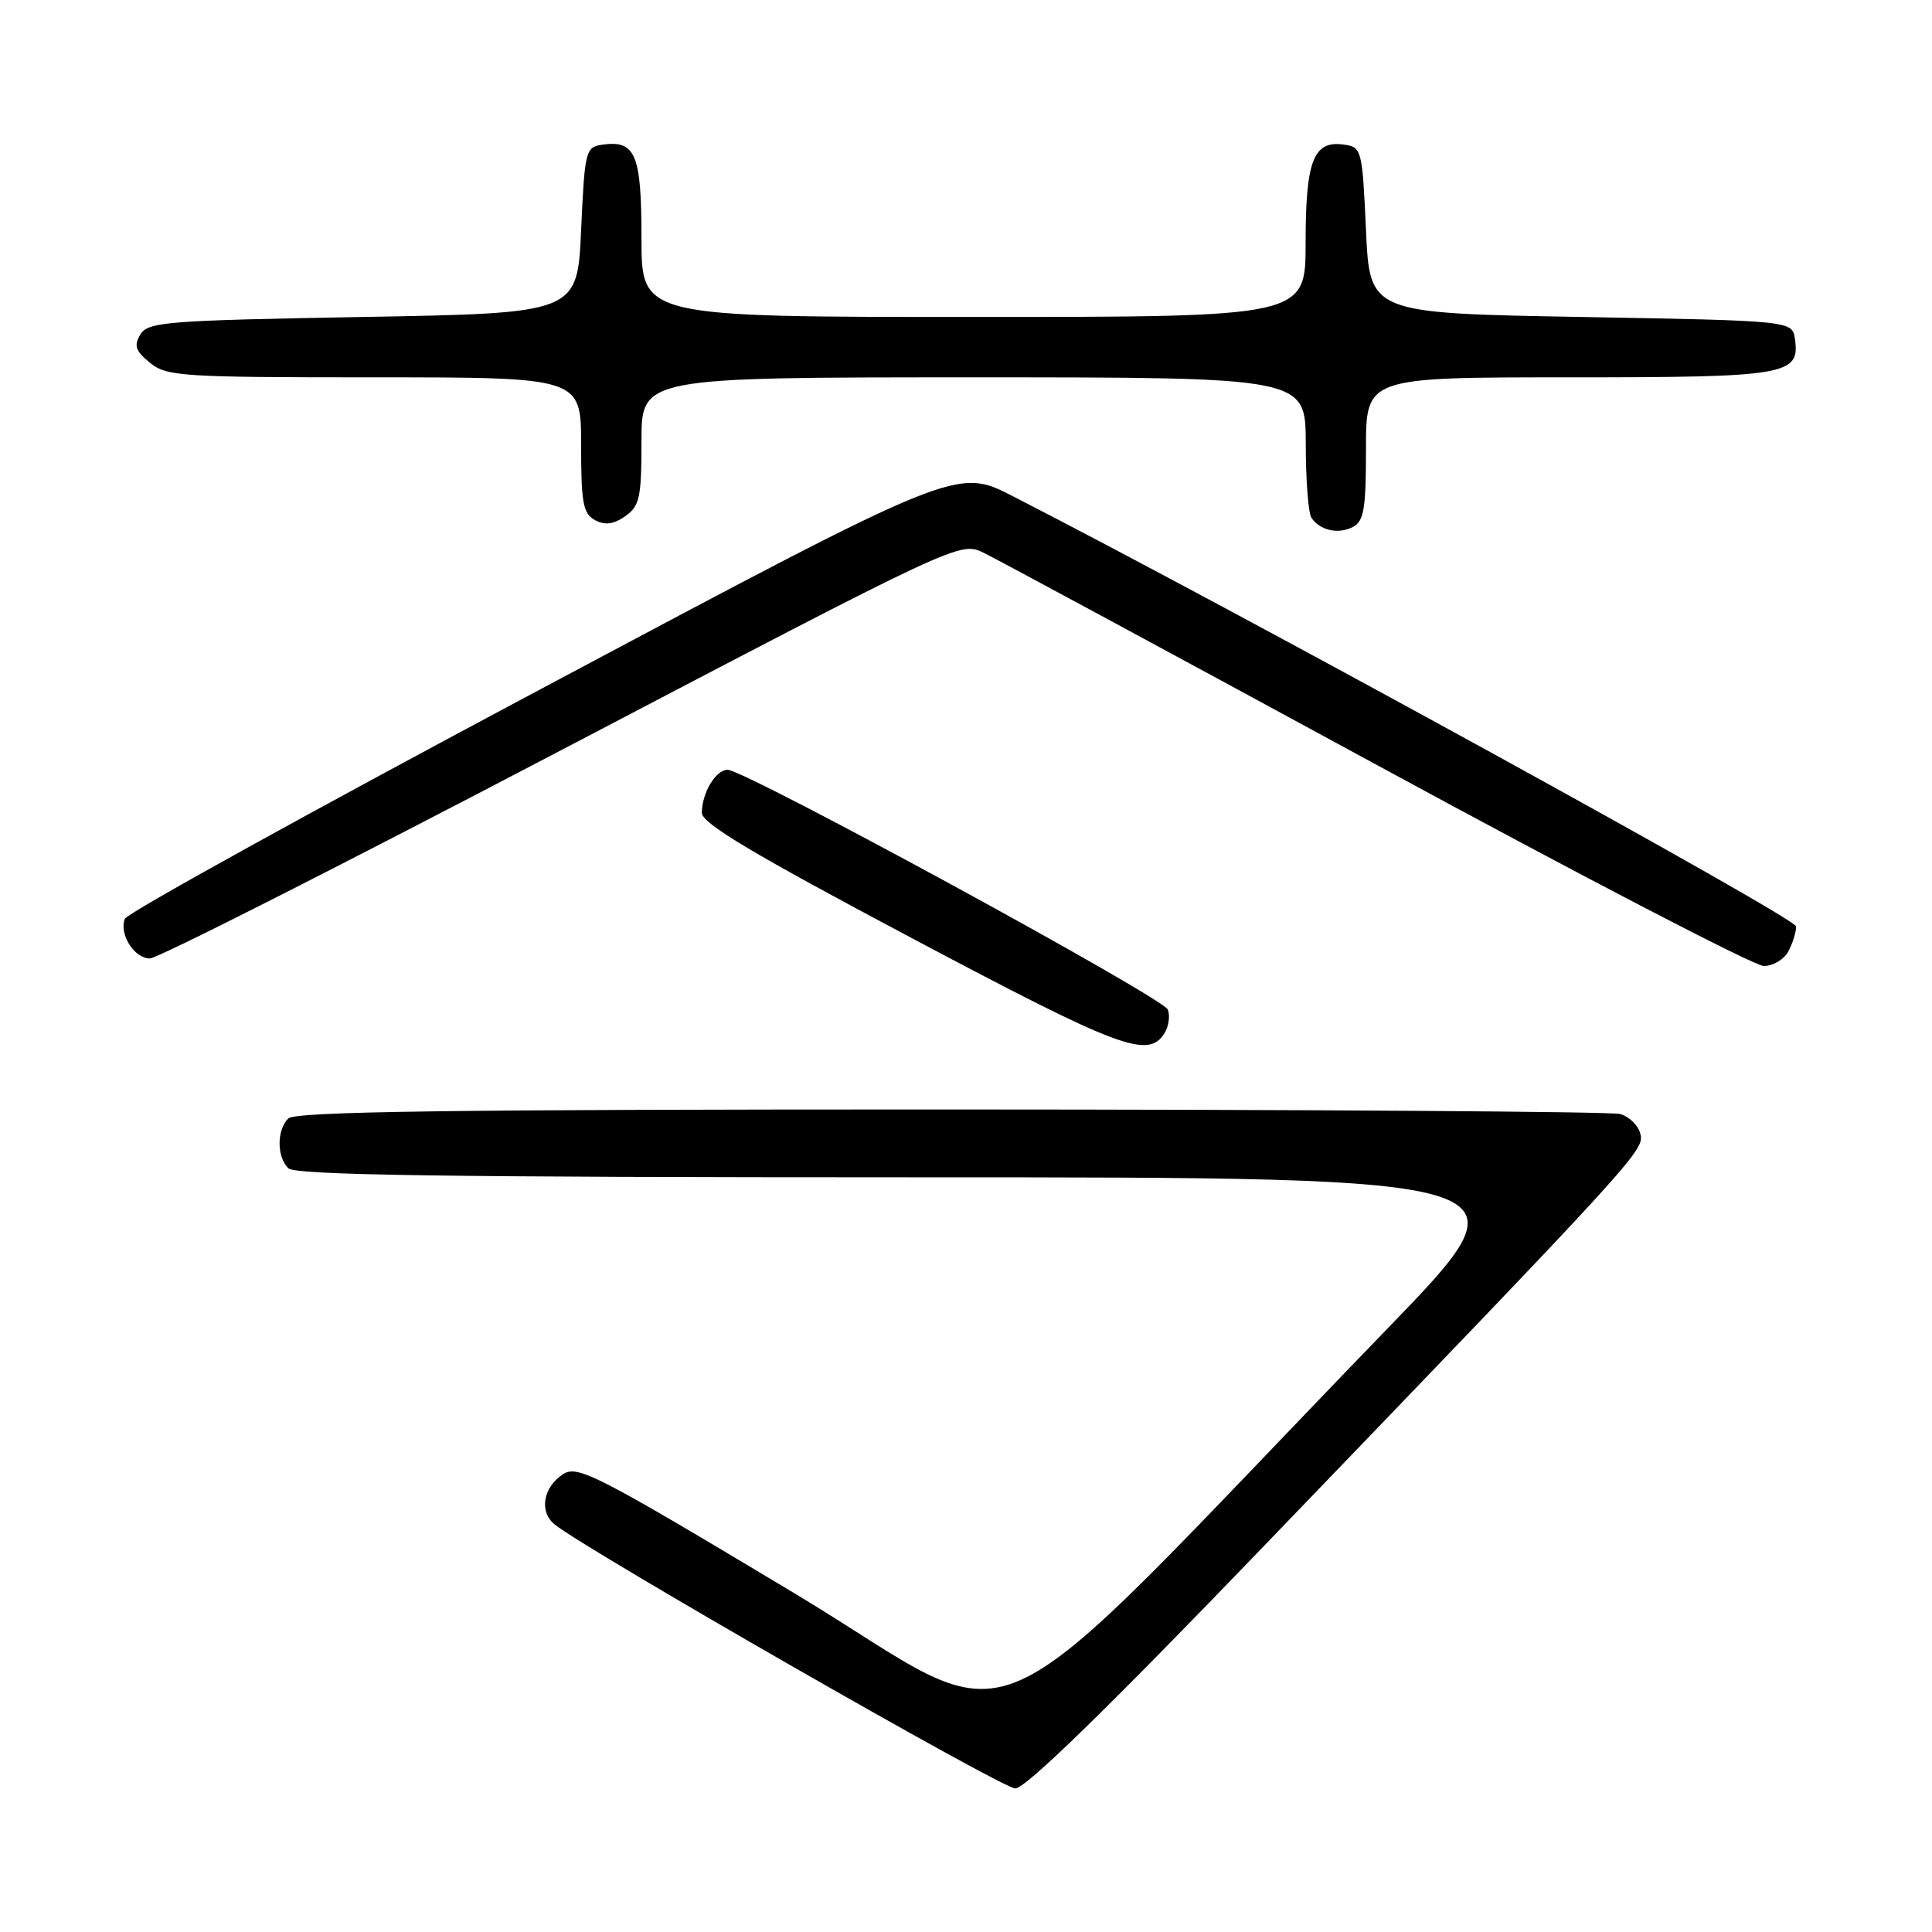 <?xml version="1.0" encoding="UTF-8" standalone="no"?>
<!DOCTYPE svg PUBLIC "-//W3C//DTD SVG 1.1//EN" "http://www.w3.org/Graphics/SVG/1.1/DTD/svg11.dtd" >
<svg xmlns="http://www.w3.org/2000/svg" xmlns:xlink="http://www.w3.org/1999/xlink" version="1.1" viewBox="0 0 256 256">
 <g >
 <path fill="currentColor"
d=" M 167.02 205.33 C 217.58 152.80 217.92 152.43 217.34 150.19 C 217.05 149.09 215.84 147.92 214.66 147.61 C 213.47 147.29 173.55 147.02 125.95 147.01 C 59.95 147.00 39.12 147.28 38.20 148.20 C 36.66 149.74 36.66 153.26 38.20 154.80 C 39.11 155.71 58.94 156.00 121.32 156.00 C 203.24 156.00 203.24 156.00 183.87 176.02 C 127.33 234.45 136.99 230.16 105.09 211.01 C 78.89 195.30 76.52 194.08 74.59 195.35 C 71.97 197.08 71.42 200.27 73.45 201.96 C 77.38 205.22 132.73 236.96 134.52 236.98 C 135.87 236.99 146.58 226.57 167.02 205.33 Z  M 154.31 136.89 C 154.86 136.00 155.06 134.60 154.74 133.77 C 154.14 132.19 98.71 102.00 96.41 102.00 C 94.84 102.00 93.00 105.08 93.00 107.71 C 93.00 109.10 99.81 113.16 120.75 124.27 C 148.50 138.99 152.14 140.36 154.31 136.89 Z  M 236.96 126.07 C 237.53 125.00 238.00 123.51 238.00 122.76 C 238.00 121.64 164.61 81.33 134.15 65.72 C 126.78 61.95 126.78 61.95 71.93 91.16 C 41.76 107.22 16.83 120.99 16.54 121.75 C 15.76 123.80 17.79 127.00 19.87 127.00 C 20.87 127.00 45.42 114.56 74.44 99.36 C 127.21 71.73 127.21 71.73 130.35 73.25 C 132.08 74.09 155.54 86.75 182.49 101.39 C 209.43 116.03 232.47 128.00 233.70 128.00 C 234.93 128.00 236.40 127.13 236.96 126.07 Z  M 181.00 59.46 C 181.00 50.00 181.00 50.00 207.81 50.00 C 236.76 50.00 238.52 49.71 237.84 44.94 C 237.50 42.50 237.50 42.50 209.50 42.00 C 181.50 41.50 181.50 41.50 181.00 30.50 C 180.51 19.76 180.44 19.49 178.06 19.16 C 174.04 18.59 173.00 21.27 173.00 32.19 C 173.00 42.00 173.00 42.00 129.00 42.00 C 85.00 42.00 85.00 42.00 85.00 31.62 C 85.00 20.42 84.22 18.55 79.81 19.17 C 77.59 19.49 77.48 19.95 77.00 30.50 C 76.50 41.50 76.50 41.50 48.11 42.00 C 22.08 42.46 19.62 42.65 18.61 44.31 C 17.71 45.79 17.94 46.49 19.86 48.06 C 22.07 49.87 24.00 50.00 49.61 50.00 C 77.00 50.00 77.00 50.00 77.00 58.96 C 77.00 66.66 77.26 68.07 78.85 68.92 C 80.17 69.63 81.29 69.48 82.85 68.40 C 84.76 67.05 85.00 65.95 85.00 58.44 C 85.00 50.00 85.00 50.00 129.00 50.00 C 173.00 50.00 173.00 50.00 173.02 58.75 C 173.02 63.56 173.36 68.00 173.77 68.60 C 174.89 70.29 177.31 70.83 179.25 69.83 C 180.73 69.07 181.00 67.47 181.00 59.46 Z "/>
</g>
</svg>